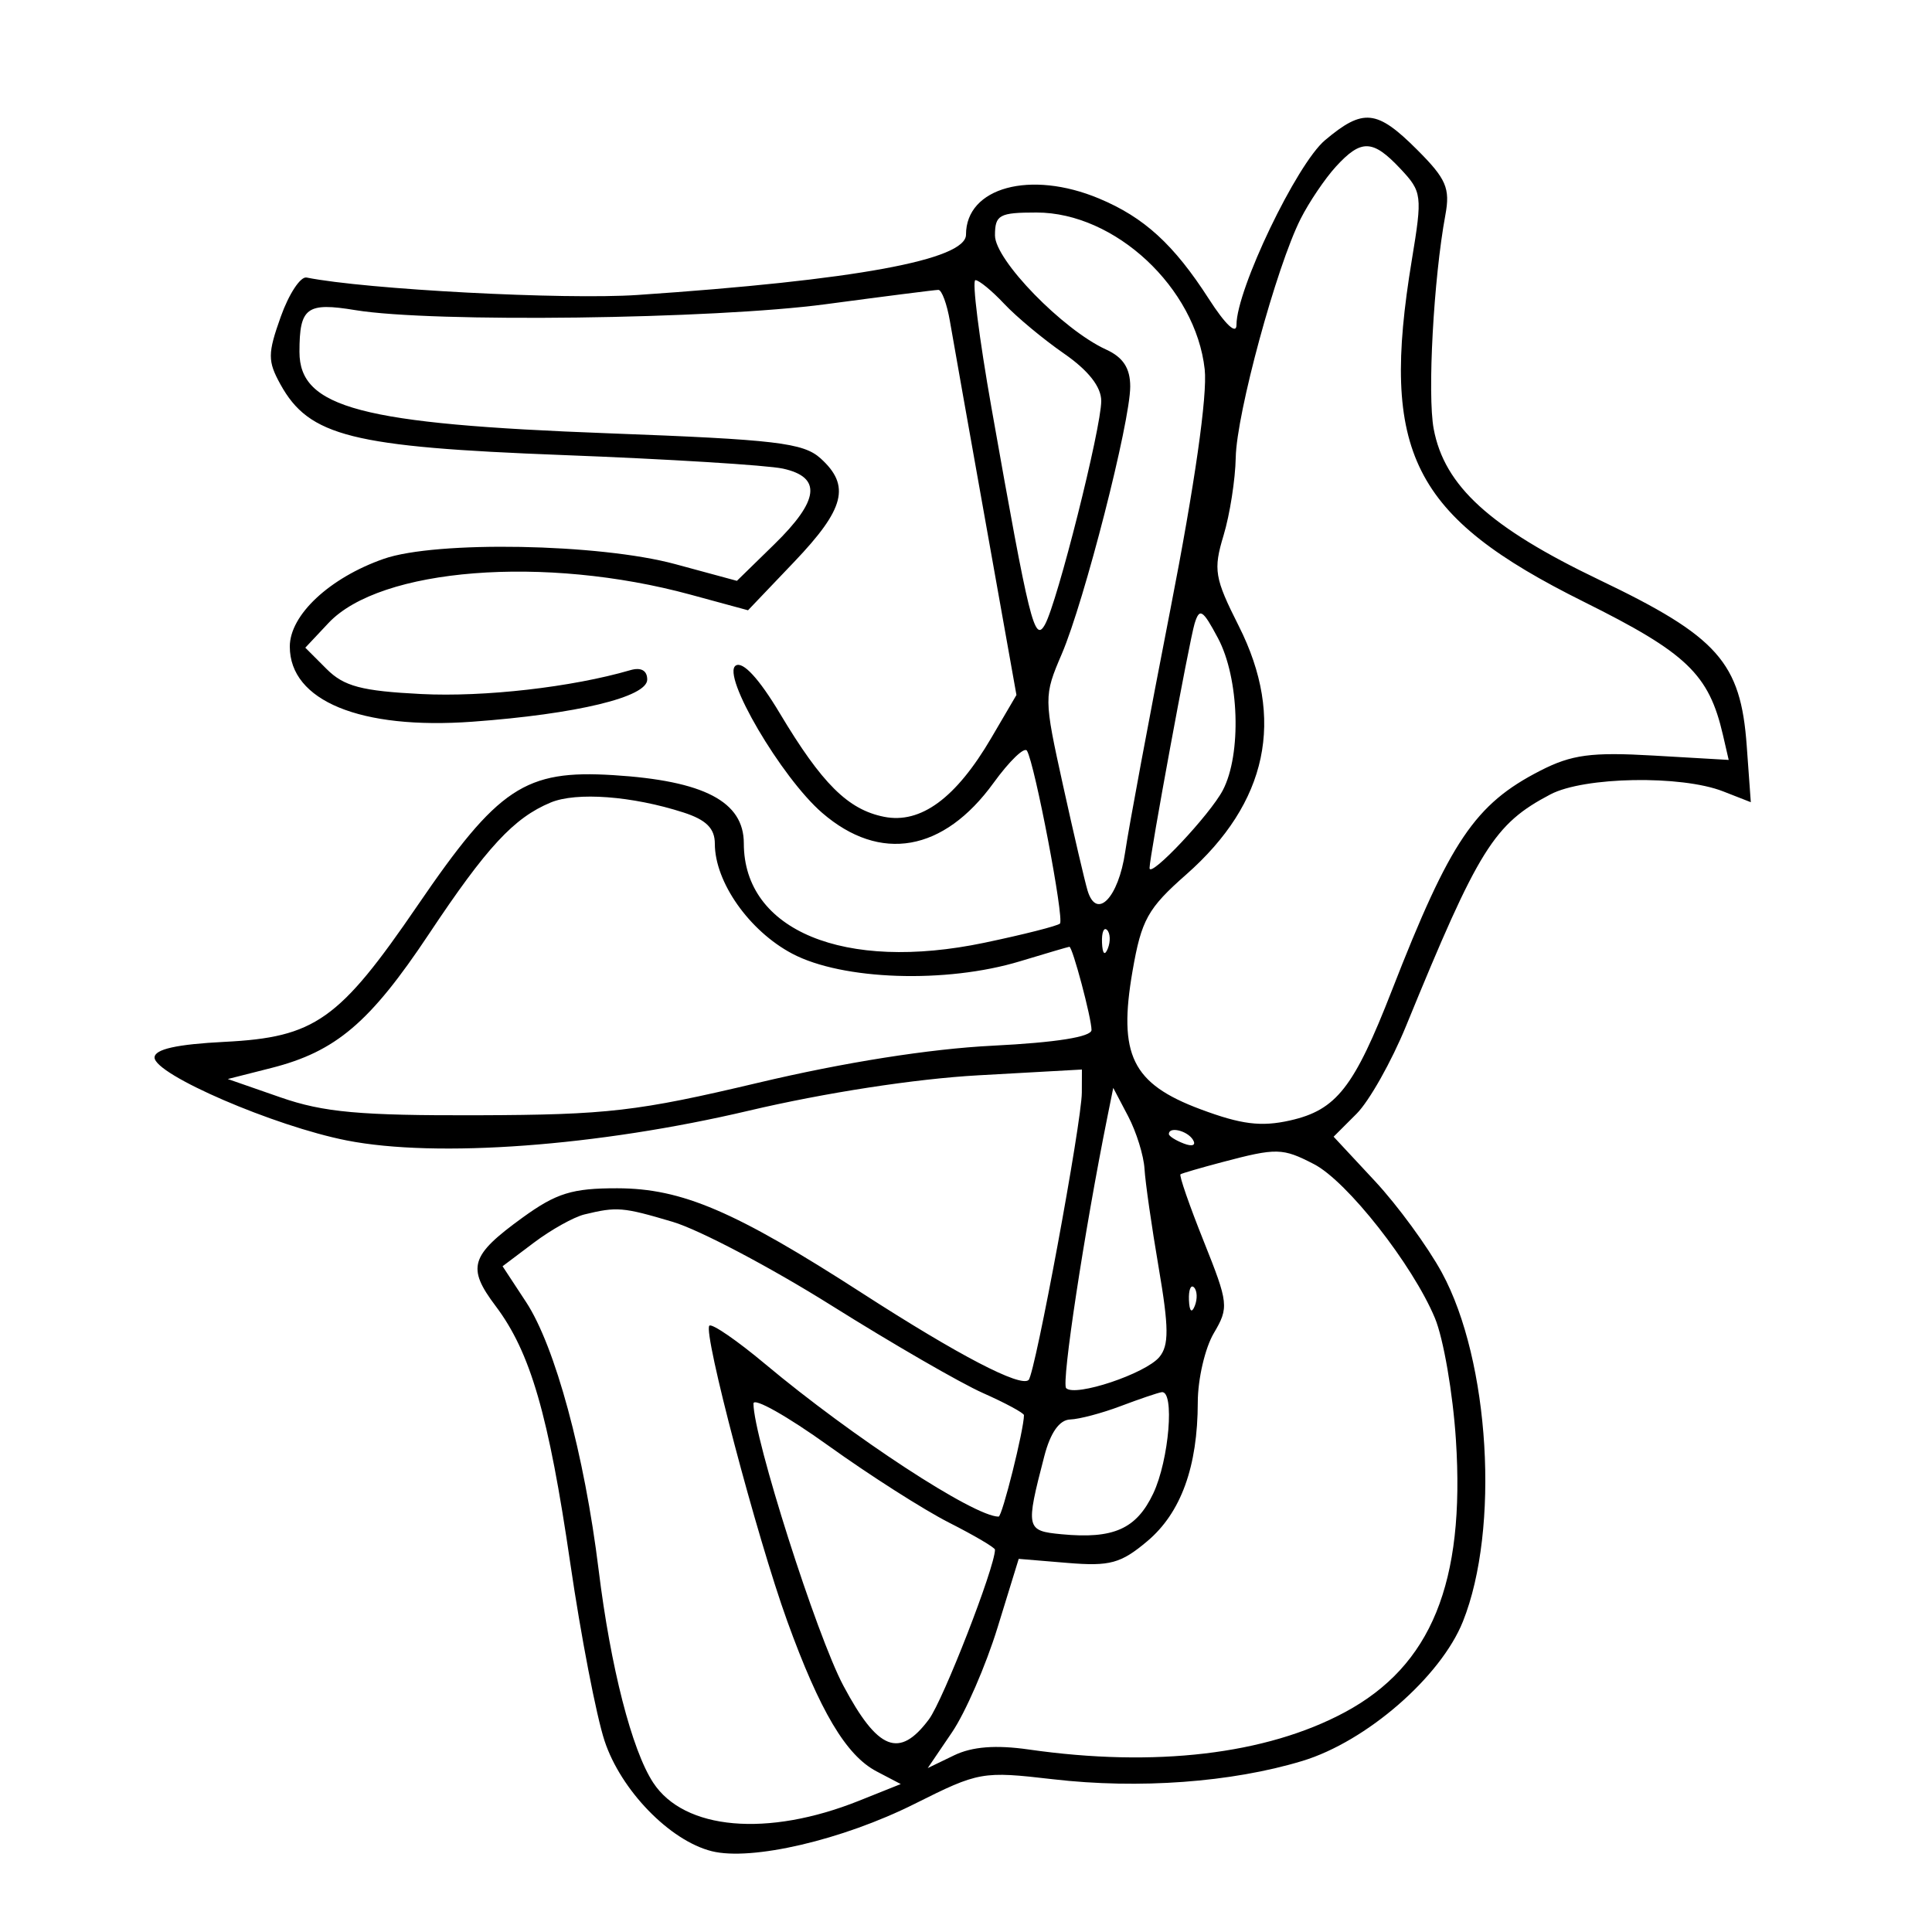 <svg xmlns="http://www.w3.org/2000/svg" width="200" height="200" viewBox="0 0 200 200" version="1.1">
	<path d="M 137.163 14.516 C 134.227 16.987, 128 29.973, 128 33.626 C 128 34.688, 126.861 33.620, 125.141 30.946 C 121.518 25.312, 118.444 22.501, 113.768 20.548 C 106.670 17.582, 100 19.395, 100 24.290 C 100 26.899, 88.515 29.009, 66 30.535 C 58.448 31.048, 37.864 29.963, 31.737 28.730 C 31.107 28.604, 29.904 30.430, 29.063 32.790 C 27.703 36.606, 27.700 37.379, 29.031 39.790 C 32.002 45.168, 36.409 46.272, 58.245 47.106 C 69.169 47.523, 79.433 48.156, 81.054 48.512 C 85.100 49.401, 84.823 51.791, 80.142 56.361 L 76.284 60.128 69.892 58.396 C 62.040 56.268, 45.124 55.962, 39.725 57.851 C 34.117 59.813, 30 63.658, 30 66.934 C 30 72.550, 37.312 75.556, 48.914 74.710 C 59.690 73.923, 67 72.161, 67 70.350 C 67 69.408, 66.360 69.052, 65.250 69.376 C 59.199 71.140, 50.127 72.175, 43.593 71.845 C 37.429 71.533, 35.606 71.051, 33.811 69.256 L 31.605 67.049 34.006 64.493 C 39.362 58.792, 56.396 57.455, 71.467 61.553 L 77.435 63.176 82.217 58.162 C 87.455 52.671, 88.067 50.275, 84.950 47.455 C 83.165 45.839, 80.332 45.504, 63.015 44.856 C 37.372 43.897, 31 42.219, 31 36.427 C 31 31.827, 31.742 31.273, 36.794 32.106 C 44.741 33.415, 73.865 33.046, 85.500 31.489 C 91.550 30.679, 96.787 30.013, 97.139 30.008 C 97.490 30.004, 98.028 31.462, 98.335 33.250 C 98.642 35.038, 100.317 44.475, 102.058 54.222 L 105.222 71.945 102.612 76.399 C 98.961 82.629, 95.311 85.312, 91.516 84.554 C 87.782 83.808, 85.088 81.133, 80.723 73.837 C 78.574 70.246, 76.908 68.439, 76.168 68.896 C 74.635 69.844, 80.887 80.504, 85.115 84.151 C 91.124 89.336, 97.680 88.186, 102.856 81.040 C 104.495 78.777, 106.050 77.280, 106.310 77.713 C 107.121 79.059, 110.191 95.143, 109.726 95.608 C 109.483 95.850, 105.959 96.744, 101.893 97.595 C 87.399 100.627, 77 96.328, 77 87.303 C 77 82.978, 72.884 80.826, 63.500 80.242 C 54.348 79.673, 51.576 81.517, 43.238 93.718 C 35.109 105.612, 32.610 107.380, 23.254 107.852 C 18.291 108.103, 16 108.615, 16 109.475 C 16 111.237, 28.388 116.582, 35.890 118.058 C 45.204 119.891, 61.908 118.655, 77.500 114.981 C 85.379 113.124, 94.735 111.681, 101.250 111.317 L 112 110.717 111.990 113.108 C 111.978 116.160, 107.163 142.170, 106.485 142.849 C 105.672 143.661, 99.228 140.304, 89.279 133.885 C 76.091 125.375, 70.598 123.021, 63.900 123.010 C 59.239 123.002, 57.596 123.510, 54.103 126.040 C 48.678 129.970, 48.301 131.208, 51.309 135.201 C 54.915 139.987, 56.791 146.454, 59.039 161.853 C 60.136 169.359, 61.729 177.617, 62.581 180.203 C 64.268 185.326, 69.331 190.543, 73.674 191.633 C 77.801 192.669, 87.222 190.471, 94.687 186.732 C 101.341 183.398, 101.675 183.339, 109 184.187 C 117.898 185.217, 127.480 184.514, 134.818 182.293 C 141.436 180.290, 149.144 173.596, 151.440 167.859 C 155.274 158.275, 154.224 140.857, 149.262 131.740 C 147.797 129.049, 144.676 124.783, 142.327 122.260 L 138.055 117.672 140.433 115.295 C 141.740 113.987, 144.045 109.898, 145.555 106.209 C 153.067 87.850, 154.653 85.306, 160.500 82.234 C 163.984 80.403, 174.038 80.227, 178.372 81.921 L 181.243 83.043 180.821 77.206 C 180.196 68.558, 177.844 65.909, 165.570 60.033 C 154.234 54.606, 149.525 50.315, 148.415 44.398 C 147.751 40.857, 148.408 28.817, 149.623 22.262 C 150.137 19.491, 149.716 18.516, 146.712 15.512 C 142.534 11.334, 141.120 11.187, 137.163 14.516 M 138.291 17.250 C 137.160 18.488, 135.517 20.920, 134.640 22.656 C 132.136 27.613, 128.008 42.798, 127.923 47.362 C 127.881 49.638, 127.314 53.264, 126.664 55.420 C 125.587 58.989, 125.728 59.830, 128.240 64.811 C 133.080 74.405, 131.236 83.102, 122.786 90.539 C 118.818 94.032, 118.161 95.213, 117.243 100.501 C 115.732 109.201, 117.189 112.179, 124.252 114.821 C 128.491 116.407, 130.548 116.666, 133.548 115.989 C 138.353 114.905, 140.165 112.589, 144.098 102.500 C 150.120 87.051, 152.690 83.246, 159.440 79.785 C 162.699 78.115, 164.728 77.843, 171.168 78.216 L 178.954 78.667 178.358 76.083 C 176.904 69.787, 174.619 67.600, 163.959 62.298 C 146.177 53.455, 142.857 46.860, 146.151 26.917 C 147.257 20.216, 147.212 19.855, 144.976 17.475 C 142.106 14.419, 140.916 14.379, 138.291 17.250 M 103 24.373 C 103 26.922, 110.039 34.149, 114.502 36.183 C 116.265 36.986, 117 38.113, 117 40.013 C 117 43.687, 112.250 62.250, 109.918 67.691 C 108.047 72.055, 108.049 72.243, 110.046 81.308 C 111.160 86.364, 112.303 91.265, 112.587 92.199 C 113.522 95.280, 115.781 92.949, 116.480 88.183 C 116.858 85.607, 118.970 74.275, 121.173 63 C 123.680 50.171, 125.004 40.906, 124.711 38.239 C 123.783 29.790, 115.431 22, 107.300 22 C 103.442 22, 103 22.244, 103 24.373 M 102.643 42.250 C 106.583 64.523, 107.093 66.586, 108.173 64.656 C 109.458 62.360, 114 44.316, 114 41.508 C 114 40.041, 112.670 38.350, 110.133 36.592 C 108.007 35.119, 105.228 32.807, 103.959 31.456 C 102.690 30.105, 101.347 29, 100.975 29 C 100.603 29, 101.353 34.962, 102.643 42.250 M 123.662 64.562 C 123.118 66.344, 119 88.691, 119 89.862 C 119 90.986, 125.269 84.326, 126.589 81.800 C 128.539 78.068, 128.286 70.195, 126.085 66.062 C 124.501 63.088, 124.174 62.886, 123.662 64.562 M 57.001 83.078 C 53.191 84.666, 50.386 87.698, 44.402 96.690 C 38.307 105.850, 34.768 108.860, 28.102 110.553 L 23.582 111.700 29.041 113.600 C 33.497 115.151, 37.256 115.491, 49.500 115.451 C 62.907 115.407, 65.986 115.050, 78.500 112.084 C 87.397 109.974, 96.236 108.578, 102.750 108.251 C 109.342 107.921, 112.998 107.339, 112.994 106.619 C 112.988 105.376, 111.023 97.994, 110.703 98.011 C 110.591 98.017, 108.291 98.692, 105.591 99.511 C 97.945 101.830, 87.208 101.473, 82.013 98.725 C 77.559 96.370, 74 91.314, 74 87.343 C 74 85.756, 73.107 84.867, 70.750 84.107 C 65.449 82.397, 59.671 81.965, 57.001 83.078 M 114.079 97.583 C 114.127 98.748, 114.364 98.985, 114.683 98.188 C 114.972 97.466, 114.936 96.603, 114.604 96.271 C 114.272 95.939, 114.036 96.529, 114.079 97.583 M 114.650 115.558 C 112.246 127.490, 109.857 143.190, 110.368 143.702 C 111.302 144.636, 118.586 142.204, 120.016 140.481 C 121.022 139.269, 121.008 137.441, 119.948 131.235 C 119.220 126.981, 118.559 122.375, 118.479 121 C 118.398 119.625, 117.637 117.176, 116.788 115.558 L 115.243 112.616 114.650 115.558 M 121 117.393 C 121 117.609, 121.698 118.054, 122.552 118.382 C 123.442 118.723, 123.843 118.555, 123.493 117.989 C 122.906 117.038, 121 116.583, 121 117.393 M 126.500 120.310 C 124.300 120.892, 122.367 121.455, 122.205 121.562 C 122.043 121.669, 123.124 124.785, 124.606 128.488 C 127.180 134.920, 127.227 135.345, 125.650 138.015 C 124.743 139.551, 123.997 142.764, 123.994 145.154 C 123.986 151.838, 122.252 156.610, 118.767 159.543 C 116.028 161.848, 114.898 162.156, 110.525 161.794 L 105.457 161.373 103.262 168.497 C 102.055 172.415, 99.936 177.288, 98.553 179.326 L 96.039 183.031 98.770 181.711 C 100.638 180.808, 103.079 180.617, 106.500 181.108 C 119.559 182.980, 131.070 181.625, 139.208 177.255 C 148.169 172.445, 151.675 163.852, 150.716 149.053 C 150.404 144.235, 149.425 138.559, 148.540 136.441 C 146.230 130.914, 139.452 122.285, 136.028 120.515 C 132.757 118.823, 132.173 118.810, 126.500 120.310 M 60.500 125.718 C 59.400 125.985, 57.043 127.301, 55.263 128.643 L 52.026 131.082 54.462 134.791 C 57.464 139.363, 60.503 150.581, 61.968 162.500 C 63.210 172.599, 65.404 181.161, 67.617 184.539 C 70.835 189.449, 79.446 190.206, 88.927 186.413 L 93.246 184.685 90.738 183.371 C 87.588 181.720, 84.867 177.140, 81.491 167.806 C 78.353 159.129, 72.759 137.908, 73.432 137.235 C 73.691 136.975, 76.288 138.758, 79.202 141.196 C 88.269 148.783, 100.839 157, 103.377 157 C 103.747 157, 106 147.977, 106 146.498 C 106 146.275, 104.088 145.243, 101.750 144.204 C 99.412 143.165, 92.356 139.087, 86.069 135.142 C 79.782 131.198, 72.388 127.302, 69.638 126.485 C 64.471 124.951, 63.867 124.900, 60.500 125.718 M 123.079 134.583 C 123.127 135.748, 123.364 135.985, 123.683 135.188 C 123.972 134.466, 123.936 133.603, 123.604 133.271 C 123.272 132.939, 123.036 133.529, 123.079 134.583 M 77.999 145.294 C 77.996 148.775, 84.537 169.308, 87.304 174.500 C 90.880 181.213, 93.100 182.086, 96.162 177.985 C 97.634 176.013, 103 162.230, 103 160.421 C 103 160.208, 100.862 158.949, 98.250 157.624 C 95.638 156.299, 90.013 152.711, 85.750 149.651 C 81.487 146.591, 78 144.630, 77.999 145.294 M 116 145.563 C 114.075 146.291, 111.730 146.913, 110.789 146.944 C 109.671 146.980, 108.740 148.300, 108.104 150.750 C 106.157 158.252, 106.206 158.472, 109.888 158.824 C 115.265 159.337, 117.637 158.284, 119.381 154.610 C 121.023 151.149, 121.624 143.901, 120.250 144.119 C 119.838 144.185, 117.925 144.835, 116 145.563" stroke="none" fill="black" fill-rule="evenodd"/>
</svg>
